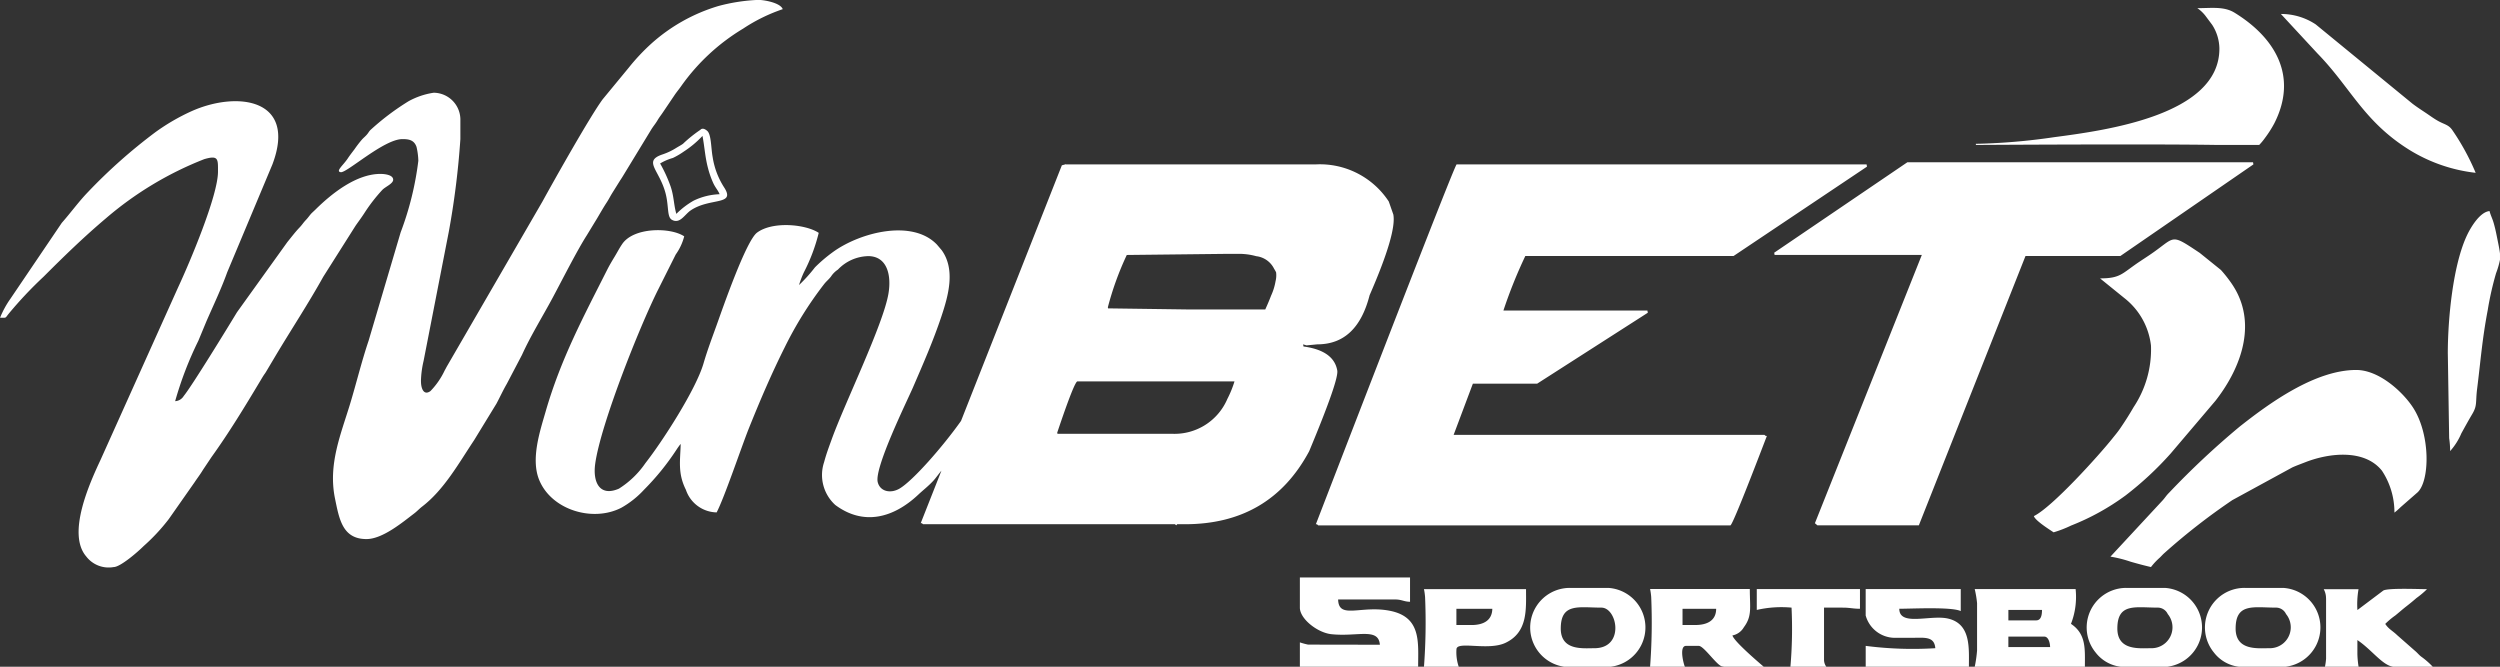 <svg xmlns="http://www.w3.org/2000/svg" width="222.656" height="59.382" viewBox="0 0 222.656 59.382">
  <rect x="0" y="0" width="222.656" height="59.382" fill="#333333" stroke="none"/>
  <path id="Path_2362" data-name="Path 2362" d="M2187.578,926.707c.581,0,.451.06.729-.3a35.54,35.54,0,0,1,3.153-3.354c1.839-1.839,3.565-3.518,5.546-5.194a30.511,30.511,0,0,1,8.77-5.277c1.275-.368,1.217,0,1.217,1.116,0,2.145-2.525,8.1-3.546,10.292l-6.919,15.388c-.955,2.042-3.006,6.545-1.28,8.579a2.515,2.515,0,0,0,2.451.957c.6,0,2.162-1.358,2.673-1.871a17.118,17.118,0,0,0,2.241-2.406l2.3-3.282c.266-.4.508-.706.749-1.11l.745-1.114c1.581-2.2,2.96-4.471,4.354-6.8.131-.218.225-.381.355-.575a2.588,2.588,0,0,0,.165-.247l.886-1.49c1.385-2.313,2.89-4.6,4.2-6.956l2.882-4.554c.279-.4.508-.7.764-1.094a14.769,14.769,0,0,1,1.623-2.1c.29-.291.959-.549.959-.9,0-.425-.729-.516-1.135-.516-2.152,0-4.345,1.746-5.8,3.188l-.319.3c-.21.221-.283.367-.52.616-.253.266-.314.406-.568.672-.394.413-.717.847-1.082,1.293l-4.488,6.252c-.857,1.418-4.022,6.579-4.737,7.45a.95.95,0,0,1-.769.47,31.538,31.538,0,0,1,2.063-5.373l.727-1.751c.607-1.394,1.323-2.893,1.845-4.352l4.026-9.606c2.232-5.894-3.16-6.563-7.217-4.737a18.516,18.516,0,0,0-3.2,1.86,47.733,47.733,0,0,0-6.017,5.343c-.831.863-1.525,1.833-2.324,2.736l-4.585,6.774a8.307,8.307,0,0,0-.911,1.671ZM2408.066,913.8a21.153,21.153,0,0,0-2.08-3.805c-.316-.46-.671-.495-1.191-.772-.431-.23-.789-.506-1.19-.772-.425-.283-.745-.489-1.159-.8l-8.627-7.07a5.578,5.578,0,0,0-3.1-.927l3.278,3.538c2.946,3.027,4.086,6.025,8.164,8.566a14.273,14.273,0,0,0,5.908,2.044Zm-2.479,16.111.119,7.524a7.969,7.969,0,0,1,.087,1.151,5.688,5.688,0,0,0,1-1.582c.33-.594.632-1.153.969-1.716.464-.779.282-1.033.435-2.25.318-2.531.445-4.38.944-7.008a27.227,27.227,0,0,1,.742-3.285,7.451,7.451,0,0,0,.35-1.2V921c-.037-.352-.138-.828-.3-1.631-.081-.4-.143-.676-.258-1.085-.12-.424-.288-.719-.371-1.075-.844.071-1.64,1.4-1.965,2.063-1.295,2.651-1.754,7.523-1.754,10.64Zm-20.345-27.161c0,5.931-10.156,7.276-14.736,7.88a54.923,54.923,0,0,1-6.951.589v.1c.523,0,15.466-.1,21.448,0h3.784a5.018,5.018,0,0,0,.5-.6,10.013,10.013,0,0,0,.846-1.322c2.136-4.2.074-7.63-3.54-9.855-.941-.58-2.059-.405-3.312-.405a3.268,3.268,0,0,1,.694.649l.619.827a3.988,3.988,0,0,1,.649,2.139Zm-9.707,45.234a11.158,11.158,0,0,1,1.814.457c.649.185,1.146.319,1.8.472a5.927,5.927,0,0,1,.8-.852c.155-.155.254-.271.415-.412a56.747,56.747,0,0,1,6.036-4.7l5.346-2.915c.378-.167.75-.3,1.183-.47,2.1-.813,5.229-1.178,6.789.765a6.723,6.723,0,0,1,1.114,3.737,6.633,6.633,0,0,0,.552-.488l1.433-1.252c1.175-.913,1.271-5.187-.345-7.642-.922-1.4-3.021-3.323-5.043-3.323-3.638,0-7.674,2.9-10.417,5.074a72.687,72.687,0,0,0-6.237,5.846c-.277.276-.328.4-.567.672l-4.672,5.036Zm-.929-24.786,2.168,1.756a6.269,6.269,0,0,1,2.375,4.234,9.263,9.263,0,0,1-1.544,5.479c-.4.688-.745,1.233-1.2,1.9-.237.344-.431.568-.675.874-1.231,1.544-5.372,6.133-7.01,6.933.108.4,1.429,1.226,1.756,1.446a10.222,10.222,0,0,0,1.563-.605,21.257,21.257,0,0,0,4.855-2.685,29.1,29.1,0,0,0,4.012-3.733l3.985-4.691c2.09-2.67,3.6-6.366,1.905-9.667a7.609,7.609,0,0,0-.636-1.017,11.425,11.425,0,0,0-.785-.97l-1.887-1.521c-2.736-1.817-2.066-1.416-4.522.229-.3.2-.5.33-.807.535-1.606,1.067-1.684,1.509-3.552,1.509Zm-71.259,29.329c0,1.006,1.578,2.234,2.8,2.365,2.343.25,4.2-.618,4.327.94l-6.392-.011a6.194,6.194,0,0,1-.734-.2v2.169h10.533c0-2.146.3-4.4-2.464-4.971-2.6-.541-4.621.8-4.662-1.019h5.061c.614,0,.778.194,1.343.207V949.84h-9.811v2.685Zm40.69.207a9.8,9.8,0,0,1,3.1-.207,39.365,39.365,0,0,1-.1,5.267h3.2a1.057,1.057,0,0,1-.207-.62v-4.647h1.653c.686,0,.893.1,1.549.1v-1.756h-9.191v1.859Zm-25.406,1.343h-1.343v-1.446h3.2c-.023,1.048-.8,1.446-1.859,1.446ZM2314.5,951.6a53.058,53.058,0,0,1-.1,6.2h3.1a3.99,3.99,0,0,1-.207-1.549c0-.8,2.806.152,4.369-.589,2.006-.949,1.828-3,1.828-4.782H2314.4a5.737,5.737,0,0,1,.1.723Zm80.244.1v5.37a5.731,5.731,0,0,1-.1.723h2.995a8.532,8.532,0,0,1-.106-1.134q0-.621,0-1.242c1.281.858,2.234,2.259,3.194,2.375h3.519a7.062,7.062,0,0,0-1.047-.914c-.218-.174-.315-.319-.532-.5l-1.594-1.4c-.405-.394-.733-.515-1.06-1a6.556,6.556,0,0,1,.9-.755c.347-.282.636-.542.961-.795s.592-.469.907-.745a8.013,8.013,0,0,0,.953-.8c-.674,0-3.516-.123-3.9.128l-2.3,1.731a7.865,7.865,0,0,1,.1-1.859h-3.1a1.675,1.675,0,0,1,.206.826Zm-68.16,2.685c0-2.3,1.613-1.859,3.614-1.859,1.434,0,2.1,3.615-.62,3.615-1.027,0-2.995.236-2.995-1.756Zm.31,3.408h4.13a3.528,3.528,0,0,0-.206-7.023h-3.408a3.529,3.529,0,0,0-.516,7.023Zm49.261-3.408c0-2.3,1.612-1.859,3.614-1.859a.982.982,0,0,1,.874.572,1.863,1.863,0,0,1-1.494,3.043c-1.027,0-2.995.236-2.995-1.756Zm.31,3.408h4.131a3.528,3.528,0,0,0-.206-7.023h-3.408a3.522,3.522,0,0,0-2.76,5.756,3.287,3.287,0,0,0,2.244,1.267Zm10.224-3.408c0-2.3,1.612-1.859,3.614-1.859a.982.982,0,0,1,.874.572,1.863,1.863,0,0,1-1.494,3.043c-1.027,0-2.995.236-2.995-1.756Zm.31,3.408h4.131a3.527,3.527,0,0,0-.206-7.023h-3.408a3.521,3.521,0,0,0-2.76,5.756,3.283,3.283,0,0,0,2.243,1.267Zm-33.253-4.544a2.707,2.707,0,0,0,2.577,1.967c.757,0,1.523,0,2.281-.009.834-.005,1.274.171,1.338.934a32.725,32.725,0,0,1-6.2-.207v1.859h9.191c0-1.656.2-3.846-1.9-4.3-1.555-.335-4.3.72-4.3-.865,1.1,0,4.655-.186,5.473.207v-1.962h-8.467v2.375Zm-15.182.826h-1.136v-1.446h2.995c0,1.06-.814,1.446-1.859,1.446Zm6.094,3.718h-3.463a1.3,1.3,0,0,1-.308-.051c-.494-.2-1.577-1.808-2.013-1.808h-1.135c-.64,0-.21,1.637-.1,1.859h-3.1a53,53,0,0,0,.1-6.2,5.732,5.732,0,0,0-.1-.723h8.882c0,1.659.219,2.4-.528,3.4a1.51,1.51,0,0,1-1.021.734c.143.538,2.377,2.432,2.788,2.788Zm21.791-2.685h3.2c.363,0,.508.541.517.929h-3.718v-.929Zm2.478-1.446h-2.478v-.929h2.995c0,.458-.087.929-.516.929Zm-5.267-1.549v4.234a11.419,11.419,0,0,1-.208,1.446h9.811c0-1.555.14-2.9-1.239-3.821a6.616,6.616,0,0,0,.413-3.1h-8.986a9.233,9.233,0,0,1,.208,1.239Zm-117.295-39.141a4.679,4.679,0,0,1,1.143-.494,6.757,6.757,0,0,0,.969-.569,8.849,8.849,0,0,0,1.666-1.394c.2,1.041.222,1.861.5,2.9a8.037,8.037,0,0,0,.459,1.3c.2.434.429.644.566.993a5.758,5.758,0,0,0-2.318.575,7.2,7.2,0,0,0-1.536,1.176c-.238-.832-.206-1.553-.514-2.458a12.728,12.728,0,0,0-.935-2.039Zm3.591-3a11.764,11.764,0,0,0-1.547,1.242c-.188.135-.34.209-.577.352a5.561,5.561,0,0,1-1.259.6c-1.786.608-.215,1.39.308,3.565.267,1.111.1,2.013.541,2.257.71.4,1.136-.475,1.662-.833,1.725-1.177,4.058-.408,2.982-2.063a6.912,6.912,0,0,1-1.019-2.7c-.145-.781-.118-2-.476-2.319-.427-.377-.615-.1-.615-.1Zm107.492,2.889h30.789l.034.191-11.844,8.155h-8.453l-9.5,23.992h-9.032l-.225-.191,9.522-23.892h-13.112l-.035-.2,11.861-8.056Zm-40.142.191h36.514l.035.2-11.88,7.956h-18.547a42.123,42.123,0,0,0-1.951,4.856H2334.3l.036.2-9.853,6.315h-5.727l-1.713,4.559h27.68l.117.1h.1q-3,7.844-3.244,7.964H2304.98l-.109-.1h-.1q12.219-31.662,12.532-32.047Zm-34.791,0h22.244a7.331,7.331,0,0,1,6.508,3.306l.406,1.161q.3,1.653-2.115,7.185c-.746,2.917-2.292,4.375-4.663,4.375l-.953.092-.307-.092.035.191c1.791.24,2.8.953,3.008,2.139.1.563-.739,2.958-2.5,7.185q-3.486,6.513-11.079,6.505h-.679l-.082.1-.117-.1h-22.435l-.107-.092h-.1l1.847-4.681c-.259.308-.5.66-.734.913-.44.476-.867.792-1.343,1.239-2.153,2.019-4.812,2.809-7.37.914a3.607,3.607,0,0,1-1.006-3.817c.213-.786.419-1.32.67-2.016,1.167-3.246,4.6-10.236,5.064-13.008.273-1.623-.11-3.3-1.771-3.33a3.834,3.834,0,0,0-2.731,1.2,2.142,2.142,0,0,0-.619.62c-.233.3-.4.4-.636.706a32.941,32.941,0,0,0-3.485,5.6c-1.177,2.353-2.189,4.716-3.2,7.234-.629,1.574-2.181,6.179-2.861,7.465a2.951,2.951,0,0,1-2.738-2.013c-.745-1.487-.5-2.622-.464-4.08a1.135,1.135,0,0,0-.14.169l-.087.12c-.051.072-.119.177-.166.247a22.418,22.418,0,0,1-2.869,3.534,8.236,8.236,0,0,1-2.01,1.6c-2.537,1.322-6.233.216-7.331-2.469-.766-1.874.083-4.38.564-6.053,1.362-4.739,3.405-8.524,5.5-12.679.208-.412.442-.8.675-1.184.246-.408.383-.693.659-1.1,1.023-1.5,4.289-1.5,5.518-.679a4.83,4.83,0,0,1-.756,1.619l-1.586,3.165c-1.649,3.3-5.109,11.989-5.586,15.482-.225,1.651.406,2.944,2.107,2.21a8.086,8.086,0,0,0,2.368-2.28c1.479-1.883,4.485-6.523,5.172-8.874.354-1.213.775-2.316,1.186-3.461.492-1.37,2.594-7.456,3.582-8.191,1.4-1.043,4.354-.743,5.494.02a15.864,15.864,0,0,1-1.328,3.526,8.79,8.79,0,0,0-.427,1.122,13.694,13.694,0,0,0,1.419-1.576,13.332,13.332,0,0,1,1.619-1.376c2.41-1.741,7.045-2.941,9.242-.654l.425.5c1.244,1.725.593,4.05-.016,5.876-.73,2.192-1.628,4.235-2.539,6.343-.512,1.185-3.464,7.17-3.14,8.444.215.847,1.156,1.028,1.935.575,1.185-.688,3.855-3.733,5.484-6.032l8.979-22.764.372-.1Zm-.669,23.992h10.1a5.117,5.117,0,0,0,4.942-3.1,9.429,9.429,0,0,0,.638-1.568h-13.989c-.174,0-.78,1.525-1.8,4.566l.018.1Zm6.088-15.928a26.609,26.609,0,0,0-1.687,4.658l.018.1,7.3.1h6.7q.307-.677.518-1.231a5.134,5.134,0,0,0,.4-1.292,2.153,2.153,0,0,0,.048-.784,2.727,2.727,0,0,0-.176-.315,2.031,2.031,0,0,0-1.594-1.125,5.72,5.72,0,0,0-1.632-.208l-.2,0-.287,0h-.48l-8.924.1Zm-62.866,11.267a8.623,8.623,0,0,1,.236-1.83l2.243-11.492a72.679,72.679,0,0,0,1.033-8.261v-1.652a2.4,2.4,0,0,0-2.375-2.479,6.654,6.654,0,0,0-2.238.756,22.41,22.41,0,0,0-3.412,2.577c-.164.181-.138.207-.315.409-.146.167-.262.25-.413.413a10.246,10.246,0,0,0-.674.875c-.23.307-.4.517-.611.834-.395.594-1.109,1.145-.612,1.213.538.074,3.837-2.947,5.487-2.947.564,0,1.042.071,1.259.7a6.083,6.083,0,0,1,.16,1.23,27.345,27.345,0,0,1-1.576,6.378l-2.852,9.645c-.608,1.793-1.087,3.766-1.638,5.59-.834,2.758-1.985,5.418-1.354,8.479.372,1.8.658,3.6,2.8,3.6,1.436,0,3.224-1.5,4.236-2.27.283-.214.437-.4.721-.622,1.956-1.5,3.264-3.863,4.626-5.907l2-3.271c.316-.595.584-1.184.921-1.764l1.35-2.574c.782-1.725,1.845-3.431,2.742-5.108.816-1.525,2.164-4.19,3.03-5.542l.742-1.22c.186-.295.33-.552.5-.84.161-.269.334-.567.51-.832.193-.291.306-.53.5-.847l.715-1.144c.12-.18.159-.239.281-.442l2.5-4.107c.2-.318.364-.494.544-.8s.3-.434.5-.737l1.08-1.6c.207-.289.372-.479.572-.771a18.281,18.281,0,0,1,5.473-5.061,15.138,15.138,0,0,1,3.532-1.735c-.209-.578-1.686-.826-2.169-.826a16.035,16.035,0,0,0-3.58.551,15.629,15.629,0,0,0-5.953,3.341,18.324,18.324,0,0,0-2,2.128l-2.333,2.83c-1.126,1.522-4.365,7.282-5.362,9.1l-8.526,14.71c-.055.1-.12.233-.182.335a6.764,6.764,0,0,1-1.269,1.842c-.588.431-.845-.22-.845-.858Z" transform="translate(-2187.578 -898.41)" fill="#fff" fill-rule="evenodd"/>
</svg>
